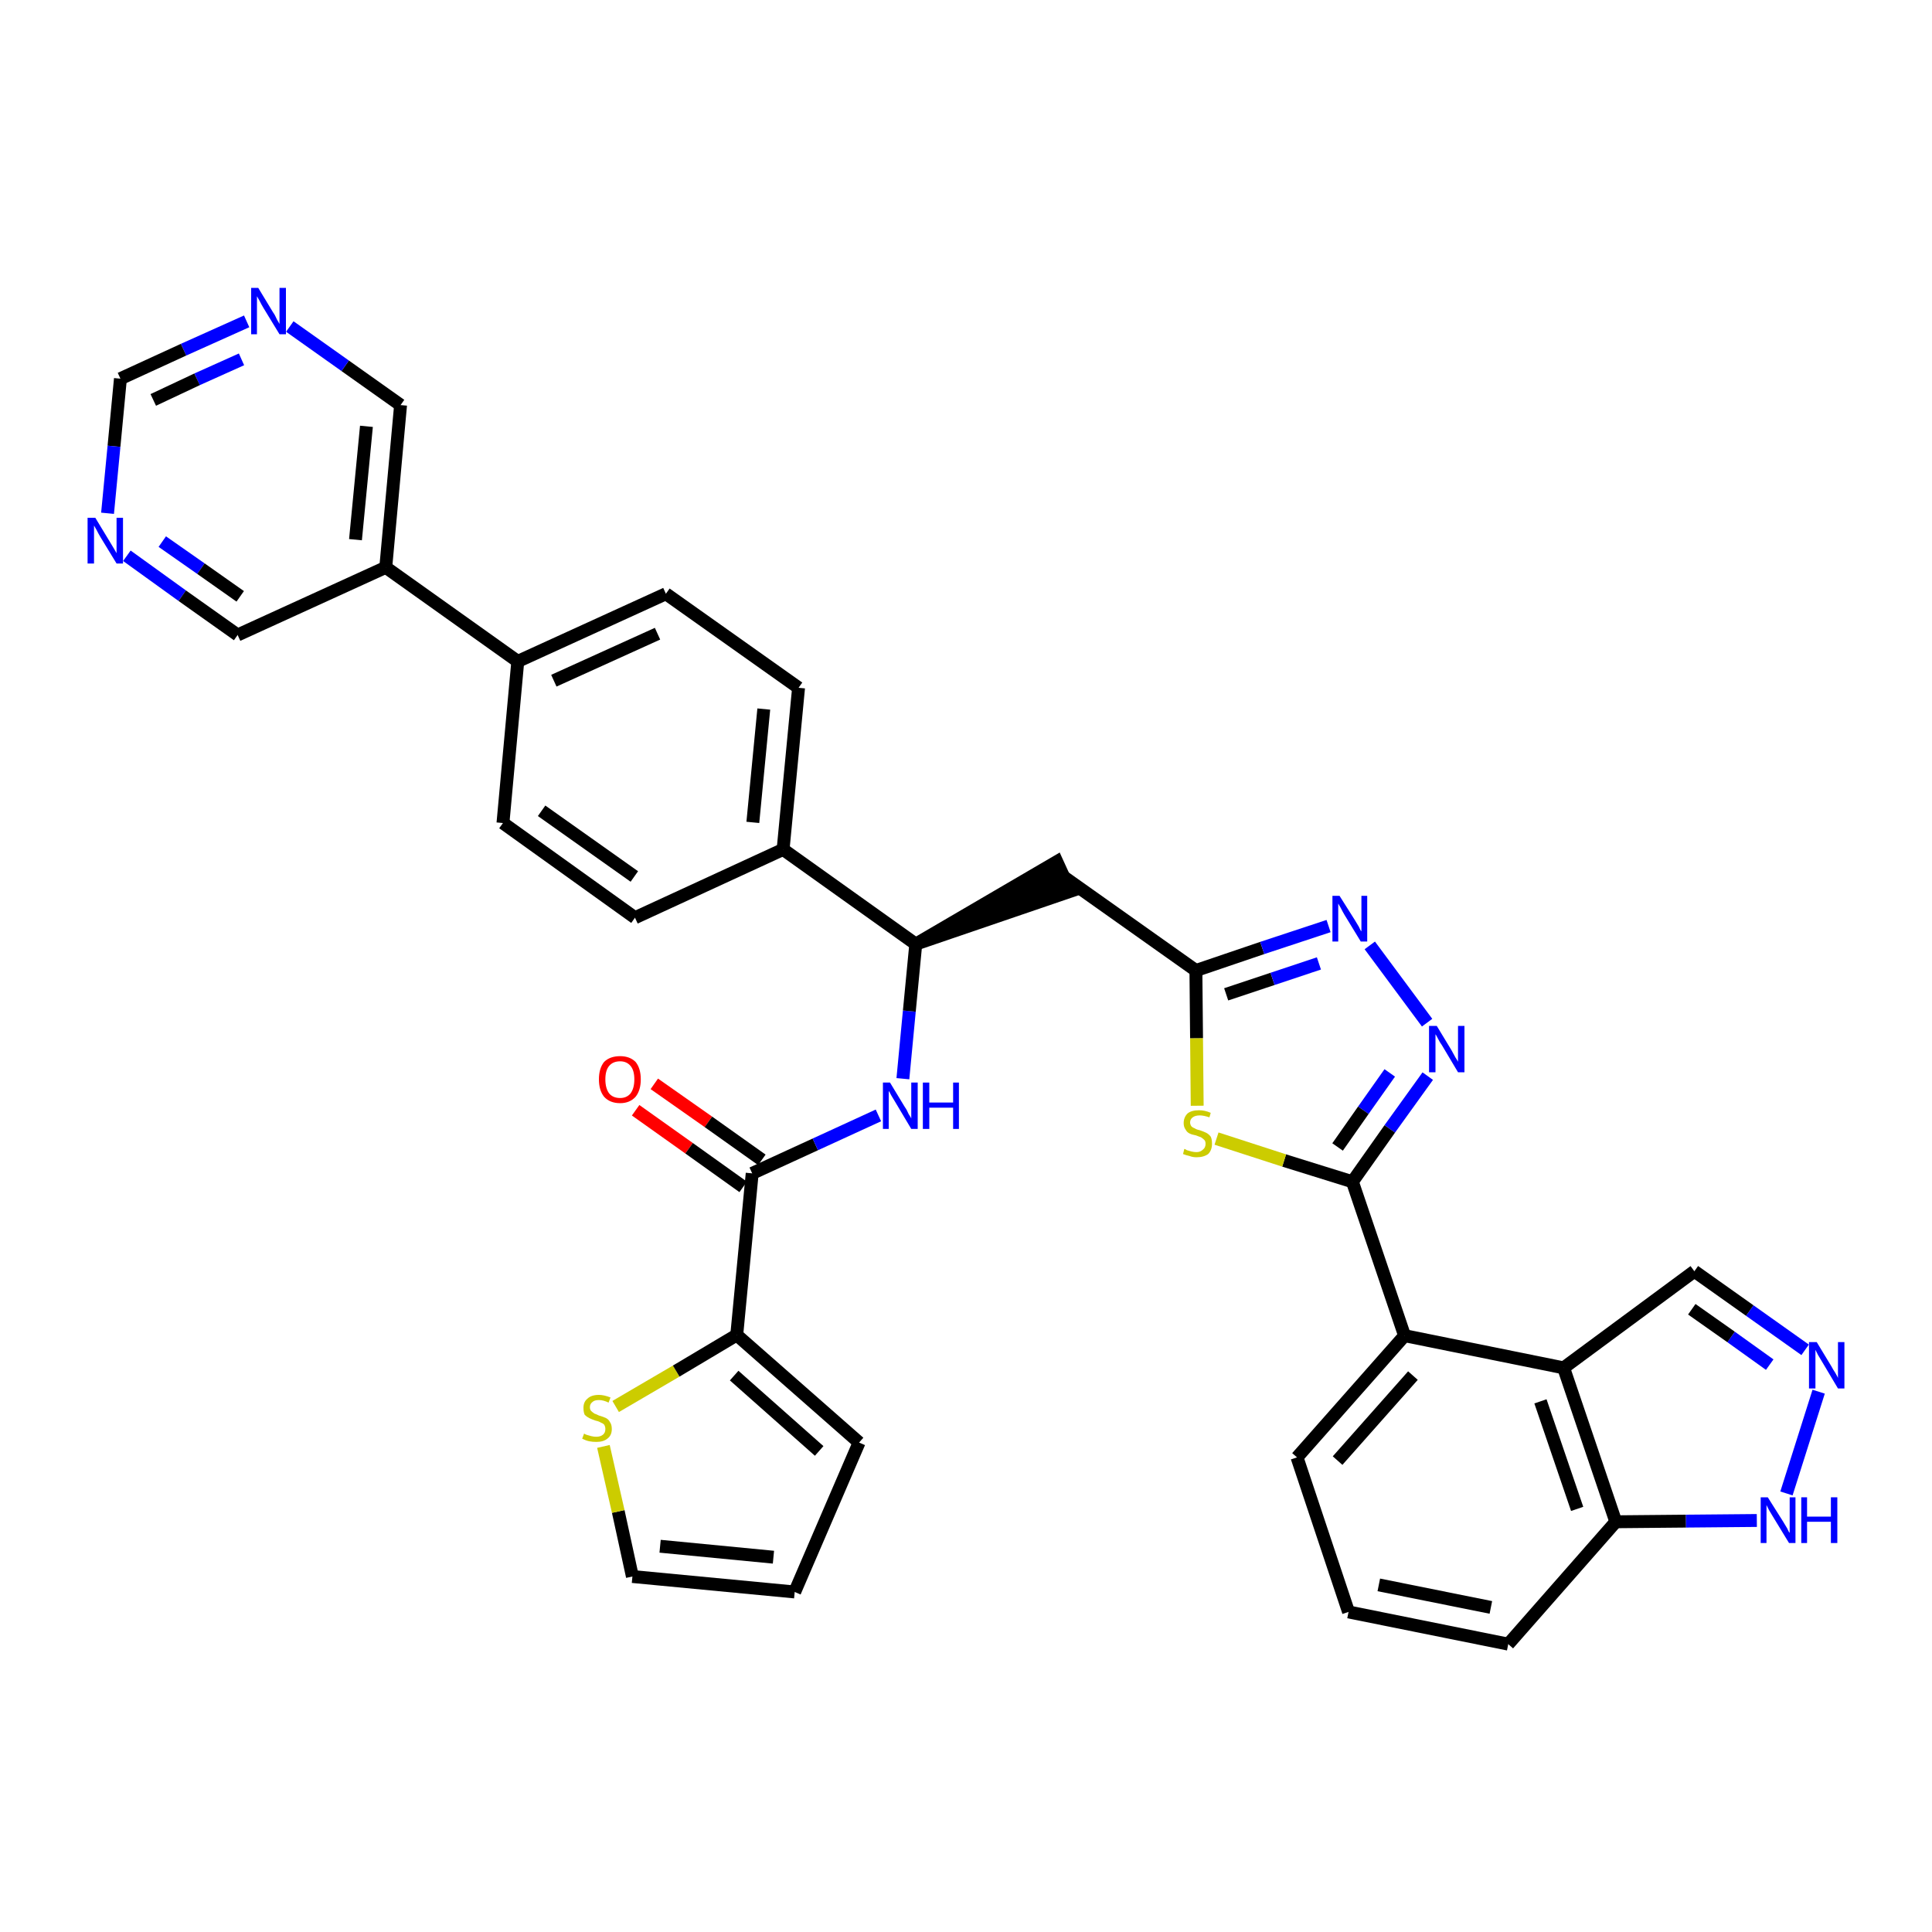 <?xml version='1.0' encoding='iso-8859-1'?>
<svg version='1.1' baseProfile='full'
              xmlns='http://www.w3.org/2000/svg'
                      xmlns:rdkit='http://www.rdkit.org/xml'
                      xmlns:xlink='http://www.w3.org/1999/xlink'
                  xml:space='preserve'
width='300px' height='300px' viewBox='0 0 300 300'>
<!-- END OF HEADER -->
<path class='bond-0 atom-0 atom-1' d='M 98.7,172.4 L 107.0,178.3' style='fill:none;fill-rule:evenodd;stroke:#FF0000;stroke-width:2.0px;stroke-linecap:butt;stroke-linejoin:miter;stroke-opacity:1' />
<path class='bond-0 atom-0 atom-1' d='M 107.0,178.3 L 115.4,184.3' style='fill:none;fill-rule:evenodd;stroke:#000000;stroke-width:2.0px;stroke-linecap:butt;stroke-linejoin:miter;stroke-opacity:1' />
<path class='bond-0 atom-0 atom-1' d='M 101.6,168.3 L 110.0,174.2' style='fill:none;fill-rule:evenodd;stroke:#FF0000;stroke-width:2.0px;stroke-linecap:butt;stroke-linejoin:miter;stroke-opacity:1' />
<path class='bond-0 atom-0 atom-1' d='M 110.0,174.2 L 118.3,180.1' style='fill:none;fill-rule:evenodd;stroke:#000000;stroke-width:2.0px;stroke-linecap:butt;stroke-linejoin:miter;stroke-opacity:1' />
<path class='bond-1 atom-1 atom-2' d='M 116.8,182.2 L 126.6,177.7' style='fill:none;fill-rule:evenodd;stroke:#000000;stroke-width:2.0px;stroke-linecap:butt;stroke-linejoin:miter;stroke-opacity:1' />
<path class='bond-1 atom-1 atom-2' d='M 126.6,177.7 L 136.4,173.2' style='fill:none;fill-rule:evenodd;stroke:#0000FF;stroke-width:2.0px;stroke-linecap:butt;stroke-linejoin:miter;stroke-opacity:1' />
<path class='bond-30 atom-1 atom-31' d='M 116.8,182.2 L 114.4,207.3' style='fill:none;fill-rule:evenodd;stroke:#000000;stroke-width:2.0px;stroke-linecap:butt;stroke-linejoin:miter;stroke-opacity:1' />
<path class='bond-2 atom-2 atom-3' d='M 140.2,167.5 L 141.2,157.0' style='fill:none;fill-rule:evenodd;stroke:#0000FF;stroke-width:2.0px;stroke-linecap:butt;stroke-linejoin:miter;stroke-opacity:1' />
<path class='bond-2 atom-2 atom-3' d='M 141.2,157.0 L 142.2,146.6' style='fill:none;fill-rule:evenodd;stroke:#000000;stroke-width:2.0px;stroke-linecap:butt;stroke-linejoin:miter;stroke-opacity:1' />
<path class='bond-3 atom-3 atom-4' d='M 142.2,146.6 L 166.2,138.4 L 164.1,133.8 Z' style='fill:#000000;fill-rule:evenodd;fill-opacity:1;stroke:#000000;stroke-width:2.0px;stroke-linecap:butt;stroke-linejoin:miter;stroke-opacity:1;' />
<path class='bond-18 atom-3 atom-19' d='M 142.2,146.6 L 121.6,131.9' style='fill:none;fill-rule:evenodd;stroke:#000000;stroke-width:2.0px;stroke-linecap:butt;stroke-linejoin:miter;stroke-opacity:1' />
<path class='bond-4 atom-4 atom-5' d='M 165.1,136.1 L 185.7,150.7' style='fill:none;fill-rule:evenodd;stroke:#000000;stroke-width:2.0px;stroke-linecap:butt;stroke-linejoin:miter;stroke-opacity:1' />
<path class='bond-5 atom-5 atom-6' d='M 185.7,150.7 L 196.0,147.2' style='fill:none;fill-rule:evenodd;stroke:#000000;stroke-width:2.0px;stroke-linecap:butt;stroke-linejoin:miter;stroke-opacity:1' />
<path class='bond-5 atom-5 atom-6' d='M 196.0,147.2 L 206.3,143.8' style='fill:none;fill-rule:evenodd;stroke:#0000FF;stroke-width:2.0px;stroke-linecap:butt;stroke-linejoin:miter;stroke-opacity:1' />
<path class='bond-5 atom-5 atom-6' d='M 190.4,154.4 L 197.6,152.0' style='fill:none;fill-rule:evenodd;stroke:#000000;stroke-width:2.0px;stroke-linecap:butt;stroke-linejoin:miter;stroke-opacity:1' />
<path class='bond-5 atom-5 atom-6' d='M 197.6,152.0 L 204.8,149.6' style='fill:none;fill-rule:evenodd;stroke:#0000FF;stroke-width:2.0px;stroke-linecap:butt;stroke-linejoin:miter;stroke-opacity:1' />
<path class='bond-35 atom-18 atom-5' d='M 185.9,171.7 L 185.8,161.2' style='fill:none;fill-rule:evenodd;stroke:#CCCC00;stroke-width:2.0px;stroke-linecap:butt;stroke-linejoin:miter;stroke-opacity:1' />
<path class='bond-35 atom-18 atom-5' d='M 185.8,161.2 L 185.7,150.7' style='fill:none;fill-rule:evenodd;stroke:#000000;stroke-width:2.0px;stroke-linecap:butt;stroke-linejoin:miter;stroke-opacity:1' />
<path class='bond-6 atom-6 atom-7' d='M 212.7,146.8 L 221.6,158.8' style='fill:none;fill-rule:evenodd;stroke:#0000FF;stroke-width:2.0px;stroke-linecap:butt;stroke-linejoin:miter;stroke-opacity:1' />
<path class='bond-7 atom-7 atom-8' d='M 221.7,167.1 L 215.8,175.3' style='fill:none;fill-rule:evenodd;stroke:#0000FF;stroke-width:2.0px;stroke-linecap:butt;stroke-linejoin:miter;stroke-opacity:1' />
<path class='bond-7 atom-7 atom-8' d='M 215.8,175.3 L 210.0,183.5' style='fill:none;fill-rule:evenodd;stroke:#000000;stroke-width:2.0px;stroke-linecap:butt;stroke-linejoin:miter;stroke-opacity:1' />
<path class='bond-7 atom-7 atom-8' d='M 215.8,166.6 L 211.7,172.4' style='fill:none;fill-rule:evenodd;stroke:#0000FF;stroke-width:2.0px;stroke-linecap:butt;stroke-linejoin:miter;stroke-opacity:1' />
<path class='bond-7 atom-7 atom-8' d='M 211.7,172.4 L 207.7,178.1' style='fill:none;fill-rule:evenodd;stroke:#000000;stroke-width:2.0px;stroke-linecap:butt;stroke-linejoin:miter;stroke-opacity:1' />
<path class='bond-8 atom-8 atom-9' d='M 210.0,183.5 L 218.1,207.4' style='fill:none;fill-rule:evenodd;stroke:#000000;stroke-width:2.0px;stroke-linecap:butt;stroke-linejoin:miter;stroke-opacity:1' />
<path class='bond-17 atom-8 atom-18' d='M 210.0,183.5 L 199.4,180.2' style='fill:none;fill-rule:evenodd;stroke:#000000;stroke-width:2.0px;stroke-linecap:butt;stroke-linejoin:miter;stroke-opacity:1' />
<path class='bond-17 atom-8 atom-18' d='M 199.4,180.2 L 188.9,176.8' style='fill:none;fill-rule:evenodd;stroke:#CCCC00;stroke-width:2.0px;stroke-linecap:butt;stroke-linejoin:miter;stroke-opacity:1' />
<path class='bond-9 atom-9 atom-10' d='M 218.1,207.4 L 201.4,226.3' style='fill:none;fill-rule:evenodd;stroke:#000000;stroke-width:2.0px;stroke-linecap:butt;stroke-linejoin:miter;stroke-opacity:1' />
<path class='bond-9 atom-9 atom-10' d='M 219.4,213.6 L 207.7,226.8' style='fill:none;fill-rule:evenodd;stroke:#000000;stroke-width:2.0px;stroke-linecap:butt;stroke-linejoin:miter;stroke-opacity:1' />
<path class='bond-38 atom-17 atom-9' d='M 242.8,212.4 L 218.1,207.4' style='fill:none;fill-rule:evenodd;stroke:#000000;stroke-width:2.0px;stroke-linecap:butt;stroke-linejoin:miter;stroke-opacity:1' />
<path class='bond-10 atom-10 atom-11' d='M 201.4,226.3 L 209.4,250.3' style='fill:none;fill-rule:evenodd;stroke:#000000;stroke-width:2.0px;stroke-linecap:butt;stroke-linejoin:miter;stroke-opacity:1' />
<path class='bond-11 atom-11 atom-12' d='M 209.4,250.3 L 234.2,255.3' style='fill:none;fill-rule:evenodd;stroke:#000000;stroke-width:2.0px;stroke-linecap:butt;stroke-linejoin:miter;stroke-opacity:1' />
<path class='bond-11 atom-11 atom-12' d='M 214.1,246.1 L 231.5,249.6' style='fill:none;fill-rule:evenodd;stroke:#000000;stroke-width:2.0px;stroke-linecap:butt;stroke-linejoin:miter;stroke-opacity:1' />
<path class='bond-12 atom-12 atom-13' d='M 234.2,255.3 L 250.9,236.3' style='fill:none;fill-rule:evenodd;stroke:#000000;stroke-width:2.0px;stroke-linecap:butt;stroke-linejoin:miter;stroke-opacity:1' />
<path class='bond-13 atom-13 atom-14' d='M 250.9,236.3 L 261.8,236.2' style='fill:none;fill-rule:evenodd;stroke:#000000;stroke-width:2.0px;stroke-linecap:butt;stroke-linejoin:miter;stroke-opacity:1' />
<path class='bond-13 atom-13 atom-14' d='M 261.8,236.2 L 272.8,236.1' style='fill:none;fill-rule:evenodd;stroke:#0000FF;stroke-width:2.0px;stroke-linecap:butt;stroke-linejoin:miter;stroke-opacity:1' />
<path class='bond-40 atom-17 atom-13' d='M 242.8,212.4 L 250.9,236.3' style='fill:none;fill-rule:evenodd;stroke:#000000;stroke-width:2.0px;stroke-linecap:butt;stroke-linejoin:miter;stroke-opacity:1' />
<path class='bond-40 atom-17 atom-13' d='M 239.2,217.6 L 244.9,234.3' style='fill:none;fill-rule:evenodd;stroke:#000000;stroke-width:2.0px;stroke-linecap:butt;stroke-linejoin:miter;stroke-opacity:1' />
<path class='bond-14 atom-14 atom-15' d='M 277.4,231.9 L 282.4,216.1' style='fill:none;fill-rule:evenodd;stroke:#0000FF;stroke-width:2.0px;stroke-linecap:butt;stroke-linejoin:miter;stroke-opacity:1' />
<path class='bond-15 atom-15 atom-16' d='M 280.3,209.6 L 271.7,203.5' style='fill:none;fill-rule:evenodd;stroke:#0000FF;stroke-width:2.0px;stroke-linecap:butt;stroke-linejoin:miter;stroke-opacity:1' />
<path class='bond-15 atom-15 atom-16' d='M 271.7,203.5 L 263.1,197.4' style='fill:none;fill-rule:evenodd;stroke:#000000;stroke-width:2.0px;stroke-linecap:butt;stroke-linejoin:miter;stroke-opacity:1' />
<path class='bond-15 atom-15 atom-16' d='M 274.8,211.9 L 268.8,207.6' style='fill:none;fill-rule:evenodd;stroke:#0000FF;stroke-width:2.0px;stroke-linecap:butt;stroke-linejoin:miter;stroke-opacity:1' />
<path class='bond-15 atom-15 atom-16' d='M 268.8,207.6 L 262.7,203.3' style='fill:none;fill-rule:evenodd;stroke:#000000;stroke-width:2.0px;stroke-linecap:butt;stroke-linejoin:miter;stroke-opacity:1' />
<path class='bond-16 atom-16 atom-17' d='M 263.1,197.4 L 242.8,212.4' style='fill:none;fill-rule:evenodd;stroke:#000000;stroke-width:2.0px;stroke-linecap:butt;stroke-linejoin:miter;stroke-opacity:1' />
<path class='bond-19 atom-19 atom-20' d='M 121.6,131.9 L 124.0,106.8' style='fill:none;fill-rule:evenodd;stroke:#000000;stroke-width:2.0px;stroke-linecap:butt;stroke-linejoin:miter;stroke-opacity:1' />
<path class='bond-19 atom-19 atom-20' d='M 116.9,127.7 L 118.6,110.1' style='fill:none;fill-rule:evenodd;stroke:#000000;stroke-width:2.0px;stroke-linecap:butt;stroke-linejoin:miter;stroke-opacity:1' />
<path class='bond-36 atom-30 atom-19' d='M 98.6,142.5 L 121.6,131.9' style='fill:none;fill-rule:evenodd;stroke:#000000;stroke-width:2.0px;stroke-linecap:butt;stroke-linejoin:miter;stroke-opacity:1' />
<path class='bond-20 atom-20 atom-21' d='M 124.0,106.8 L 103.4,92.2' style='fill:none;fill-rule:evenodd;stroke:#000000;stroke-width:2.0px;stroke-linecap:butt;stroke-linejoin:miter;stroke-opacity:1' />
<path class='bond-21 atom-21 atom-22' d='M 103.4,92.2 L 80.4,102.7' style='fill:none;fill-rule:evenodd;stroke:#000000;stroke-width:2.0px;stroke-linecap:butt;stroke-linejoin:miter;stroke-opacity:1' />
<path class='bond-21 atom-21 atom-22' d='M 102.1,98.4 L 86.0,105.7' style='fill:none;fill-rule:evenodd;stroke:#000000;stroke-width:2.0px;stroke-linecap:butt;stroke-linejoin:miter;stroke-opacity:1' />
<path class='bond-22 atom-22 atom-23' d='M 80.4,102.7 L 59.9,88.1' style='fill:none;fill-rule:evenodd;stroke:#000000;stroke-width:2.0px;stroke-linecap:butt;stroke-linejoin:miter;stroke-opacity:1' />
<path class='bond-28 atom-22 atom-29' d='M 80.4,102.7 L 78.1,127.8' style='fill:none;fill-rule:evenodd;stroke:#000000;stroke-width:2.0px;stroke-linecap:butt;stroke-linejoin:miter;stroke-opacity:1' />
<path class='bond-23 atom-23 atom-24' d='M 59.9,88.1 L 62.2,62.9' style='fill:none;fill-rule:evenodd;stroke:#000000;stroke-width:2.0px;stroke-linecap:butt;stroke-linejoin:miter;stroke-opacity:1' />
<path class='bond-23 atom-23 atom-24' d='M 55.2,83.8 L 56.9,66.2' style='fill:none;fill-rule:evenodd;stroke:#000000;stroke-width:2.0px;stroke-linecap:butt;stroke-linejoin:miter;stroke-opacity:1' />
<path class='bond-39 atom-28 atom-23' d='M 36.9,98.6 L 59.9,88.1' style='fill:none;fill-rule:evenodd;stroke:#000000;stroke-width:2.0px;stroke-linecap:butt;stroke-linejoin:miter;stroke-opacity:1' />
<path class='bond-24 atom-24 atom-25' d='M 62.2,62.9 L 53.6,56.8' style='fill:none;fill-rule:evenodd;stroke:#000000;stroke-width:2.0px;stroke-linecap:butt;stroke-linejoin:miter;stroke-opacity:1' />
<path class='bond-24 atom-24 atom-25' d='M 53.6,56.8 L 45.0,50.7' style='fill:none;fill-rule:evenodd;stroke:#0000FF;stroke-width:2.0px;stroke-linecap:butt;stroke-linejoin:miter;stroke-opacity:1' />
<path class='bond-25 atom-25 atom-26' d='M 38.3,49.9 L 28.5,54.3' style='fill:none;fill-rule:evenodd;stroke:#0000FF;stroke-width:2.0px;stroke-linecap:butt;stroke-linejoin:miter;stroke-opacity:1' />
<path class='bond-25 atom-25 atom-26' d='M 28.5,54.3 L 18.7,58.8' style='fill:none;fill-rule:evenodd;stroke:#000000;stroke-width:2.0px;stroke-linecap:butt;stroke-linejoin:miter;stroke-opacity:1' />
<path class='bond-25 atom-25 atom-26' d='M 37.5,55.8 L 30.6,58.9' style='fill:none;fill-rule:evenodd;stroke:#0000FF;stroke-width:2.0px;stroke-linecap:butt;stroke-linejoin:miter;stroke-opacity:1' />
<path class='bond-25 atom-25 atom-26' d='M 30.6,58.9 L 23.8,62.1' style='fill:none;fill-rule:evenodd;stroke:#000000;stroke-width:2.0px;stroke-linecap:butt;stroke-linejoin:miter;stroke-opacity:1' />
<path class='bond-26 atom-26 atom-27' d='M 18.7,58.8 L 17.7,69.3' style='fill:none;fill-rule:evenodd;stroke:#000000;stroke-width:2.0px;stroke-linecap:butt;stroke-linejoin:miter;stroke-opacity:1' />
<path class='bond-26 atom-26 atom-27' d='M 17.7,69.3 L 16.7,79.7' style='fill:none;fill-rule:evenodd;stroke:#0000FF;stroke-width:2.0px;stroke-linecap:butt;stroke-linejoin:miter;stroke-opacity:1' />
<path class='bond-27 atom-27 atom-28' d='M 19.7,86.3 L 28.3,92.5' style='fill:none;fill-rule:evenodd;stroke:#0000FF;stroke-width:2.0px;stroke-linecap:butt;stroke-linejoin:miter;stroke-opacity:1' />
<path class='bond-27 atom-27 atom-28' d='M 28.3,92.5 L 36.9,98.6' style='fill:none;fill-rule:evenodd;stroke:#000000;stroke-width:2.0px;stroke-linecap:butt;stroke-linejoin:miter;stroke-opacity:1' />
<path class='bond-27 atom-27 atom-28' d='M 25.2,84.1 L 31.2,88.3' style='fill:none;fill-rule:evenodd;stroke:#0000FF;stroke-width:2.0px;stroke-linecap:butt;stroke-linejoin:miter;stroke-opacity:1' />
<path class='bond-27 atom-27 atom-28' d='M 31.2,88.3 L 37.3,92.6' style='fill:none;fill-rule:evenodd;stroke:#000000;stroke-width:2.0px;stroke-linecap:butt;stroke-linejoin:miter;stroke-opacity:1' />
<path class='bond-29 atom-29 atom-30' d='M 78.1,127.8 L 98.6,142.5' style='fill:none;fill-rule:evenodd;stroke:#000000;stroke-width:2.0px;stroke-linecap:butt;stroke-linejoin:miter;stroke-opacity:1' />
<path class='bond-29 atom-29 atom-30' d='M 84.1,125.9 L 98.5,136.1' style='fill:none;fill-rule:evenodd;stroke:#000000;stroke-width:2.0px;stroke-linecap:butt;stroke-linejoin:miter;stroke-opacity:1' />
<path class='bond-31 atom-31 atom-32' d='M 114.4,207.3 L 133.4,224.0' style='fill:none;fill-rule:evenodd;stroke:#000000;stroke-width:2.0px;stroke-linecap:butt;stroke-linejoin:miter;stroke-opacity:1' />
<path class='bond-31 atom-31 atom-32' d='M 114.0,213.6 L 127.2,225.3' style='fill:none;fill-rule:evenodd;stroke:#000000;stroke-width:2.0px;stroke-linecap:butt;stroke-linejoin:miter;stroke-opacity:1' />
<path class='bond-37 atom-35 atom-31' d='M 95.6,218.4 L 105.0,212.9' style='fill:none;fill-rule:evenodd;stroke:#CCCC00;stroke-width:2.0px;stroke-linecap:butt;stroke-linejoin:miter;stroke-opacity:1' />
<path class='bond-37 atom-35 atom-31' d='M 105.0,212.9 L 114.4,207.3' style='fill:none;fill-rule:evenodd;stroke:#000000;stroke-width:2.0px;stroke-linecap:butt;stroke-linejoin:miter;stroke-opacity:1' />
<path class='bond-32 atom-32 atom-33' d='M 133.4,224.0 L 123.4,247.2' style='fill:none;fill-rule:evenodd;stroke:#000000;stroke-width:2.0px;stroke-linecap:butt;stroke-linejoin:miter;stroke-opacity:1' />
<path class='bond-33 atom-33 atom-34' d='M 123.4,247.2 L 98.2,244.8' style='fill:none;fill-rule:evenodd;stroke:#000000;stroke-width:2.0px;stroke-linecap:butt;stroke-linejoin:miter;stroke-opacity:1' />
<path class='bond-33 atom-33 atom-34' d='M 120.1,241.8 L 102.5,240.1' style='fill:none;fill-rule:evenodd;stroke:#000000;stroke-width:2.0px;stroke-linecap:butt;stroke-linejoin:miter;stroke-opacity:1' />
<path class='bond-34 atom-34 atom-35' d='M 98.2,244.8 L 96.0,234.7' style='fill:none;fill-rule:evenodd;stroke:#000000;stroke-width:2.0px;stroke-linecap:butt;stroke-linejoin:miter;stroke-opacity:1' />
<path class='bond-34 atom-34 atom-35' d='M 96.0,234.7 L 93.7,224.6' style='fill:none;fill-rule:evenodd;stroke:#CCCC00;stroke-width:2.0px;stroke-linecap:butt;stroke-linejoin:miter;stroke-opacity:1' />
<path  class='atom-0' d='M 93.0 167.6
Q 93.0 165.9, 93.8 164.9
Q 94.7 164.0, 96.3 164.0
Q 97.8 164.0, 98.7 164.9
Q 99.5 165.9, 99.5 167.6
Q 99.5 169.3, 98.7 170.3
Q 97.8 171.3, 96.3 171.3
Q 94.7 171.3, 93.8 170.3
Q 93.0 169.3, 93.0 167.6
M 96.3 170.5
Q 97.3 170.5, 97.9 169.8
Q 98.5 169.0, 98.5 167.6
Q 98.5 166.2, 97.9 165.5
Q 97.3 164.8, 96.3 164.8
Q 95.2 164.8, 94.6 165.5
Q 94.0 166.2, 94.0 167.6
Q 94.0 169.0, 94.6 169.8
Q 95.2 170.5, 96.3 170.5
' fill='#FF0000'/>
<path  class='atom-2' d='M 138.2 168.1
L 140.5 171.9
Q 140.8 172.3, 141.1 173.0
Q 141.5 173.6, 141.5 173.7
L 141.5 168.1
L 142.5 168.1
L 142.5 175.3
L 141.5 175.3
L 139.0 171.1
Q 138.7 170.6, 138.4 170.1
Q 138.1 169.5, 138.0 169.4
L 138.0 175.3
L 137.1 175.3
L 137.1 168.1
L 138.2 168.1
' fill='#0000FF'/>
<path  class='atom-2' d='M 143.3 168.1
L 144.3 168.1
L 144.3 171.2
L 148.0 171.2
L 148.0 168.1
L 148.9 168.1
L 148.9 175.3
L 148.0 175.3
L 148.0 172.0
L 144.3 172.0
L 144.3 175.3
L 143.3 175.3
L 143.3 168.1
' fill='#0000FF'/>
<path  class='atom-6' d='M 208.0 139.1
L 210.4 142.9
Q 210.6 143.2, 211.0 143.9
Q 211.3 144.6, 211.4 144.6
L 211.4 139.1
L 212.3 139.1
L 212.3 146.2
L 211.3 146.2
L 208.8 142.1
Q 208.5 141.6, 208.2 141.0
Q 207.9 140.5, 207.8 140.3
L 207.8 146.2
L 206.9 146.2
L 206.9 139.1
L 208.0 139.1
' fill='#0000FF'/>
<path  class='atom-7' d='M 223.1 159.3
L 225.4 163.1
Q 225.6 163.5, 226.0 164.2
Q 226.4 164.8, 226.4 164.9
L 226.4 159.3
L 227.4 159.3
L 227.4 166.5
L 226.4 166.5
L 223.9 162.3
Q 223.6 161.9, 223.3 161.3
Q 223.0 160.7, 222.9 160.6
L 222.9 166.5
L 221.9 166.5
L 221.9 159.3
L 223.1 159.3
' fill='#0000FF'/>
<path  class='atom-14' d='M 274.5 232.5
L 276.9 236.3
Q 277.1 236.6, 277.5 237.3
Q 277.8 238.0, 277.9 238.0
L 277.9 232.5
L 278.8 232.5
L 278.8 239.6
L 277.8 239.6
L 275.3 235.5
Q 275.0 235.0, 274.7 234.5
Q 274.4 233.9, 274.3 233.7
L 274.3 239.6
L 273.4 239.6
L 273.4 232.5
L 274.5 232.5
' fill='#0000FF'/>
<path  class='atom-14' d='M 279.7 232.5
L 280.6 232.5
L 280.6 235.5
L 284.3 235.5
L 284.3 232.5
L 285.3 232.5
L 285.3 239.6
L 284.3 239.6
L 284.3 236.3
L 280.6 236.3
L 280.6 239.6
L 279.7 239.6
L 279.7 232.5
' fill='#0000FF'/>
<path  class='atom-15' d='M 282.1 208.4
L 284.4 212.2
Q 284.6 212.6, 285.0 213.2
Q 285.4 213.9, 285.4 214.0
L 285.4 208.4
L 286.4 208.4
L 286.4 215.6
L 285.4 215.6
L 282.9 211.4
Q 282.6 210.9, 282.3 210.4
Q 282.0 209.8, 281.9 209.6
L 281.9 215.6
L 280.9 215.6
L 280.9 208.4
L 282.1 208.4
' fill='#0000FF'/>
<path  class='atom-18' d='M 183.9 178.4
Q 184.0 178.4, 184.3 178.6
Q 184.7 178.7, 185.0 178.8
Q 185.4 178.9, 185.8 178.9
Q 186.4 178.9, 186.8 178.5
Q 187.2 178.2, 187.2 177.6
Q 187.2 177.2, 187.0 177.0
Q 186.8 176.8, 186.5 176.6
Q 186.2 176.5, 185.7 176.3
Q 185.1 176.2, 184.7 176.0
Q 184.3 175.8, 184.1 175.4
Q 183.8 175.0, 183.8 174.4
Q 183.8 173.5, 184.4 172.9
Q 185.0 172.4, 186.2 172.4
Q 187.1 172.4, 188.0 172.8
L 187.8 173.5
Q 186.9 173.2, 186.3 173.2
Q 185.6 173.2, 185.2 173.5
Q 184.8 173.8, 184.8 174.3
Q 184.8 174.6, 185.0 174.9
Q 185.2 175.1, 185.5 175.2
Q 185.8 175.4, 186.3 175.5
Q 186.9 175.7, 187.3 175.9
Q 187.7 176.1, 188.0 176.5
Q 188.2 176.9, 188.2 177.6
Q 188.2 178.6, 187.6 179.2
Q 186.9 179.7, 185.8 179.7
Q 185.2 179.7, 184.7 179.5
Q 184.2 179.4, 183.7 179.2
L 183.9 178.4
' fill='#CCCC00'/>
<path  class='atom-25' d='M 40.1 44.7
L 42.4 48.5
Q 42.7 48.9, 43.0 49.6
Q 43.4 50.3, 43.4 50.3
L 43.4 44.7
L 44.4 44.7
L 44.4 51.9
L 43.4 51.9
L 40.9 47.8
Q 40.6 47.3, 40.3 46.7
Q 40.0 46.2, 39.9 46.0
L 39.9 51.9
L 39.0 51.9
L 39.0 44.7
L 40.1 44.7
' fill='#0000FF'/>
<path  class='atom-27' d='M 14.8 80.4
L 17.1 84.2
Q 17.3 84.5, 17.7 85.2
Q 18.1 85.9, 18.1 85.9
L 18.1 80.4
L 19.1 80.4
L 19.1 87.5
L 18.1 87.5
L 15.6 83.4
Q 15.3 82.9, 15.0 82.3
Q 14.7 81.8, 14.6 81.6
L 14.6 87.5
L 13.6 87.5
L 13.6 80.4
L 14.8 80.4
' fill='#0000FF'/>
<path  class='atom-35' d='M 90.7 222.6
Q 90.8 222.7, 91.1 222.8
Q 91.5 222.9, 91.8 223.0
Q 92.2 223.1, 92.6 223.1
Q 93.2 223.1, 93.6 222.8
Q 94.0 222.5, 94.0 221.9
Q 94.0 221.5, 93.8 221.2
Q 93.6 221.0, 93.3 220.9
Q 93.0 220.7, 92.5 220.6
Q 91.9 220.4, 91.5 220.2
Q 91.1 220.0, 90.8 219.7
Q 90.6 219.3, 90.6 218.6
Q 90.6 217.7, 91.2 217.2
Q 91.8 216.6, 93.0 216.6
Q 93.8 216.6, 94.8 217.0
L 94.5 217.8
Q 93.7 217.4, 93.0 217.4
Q 92.3 217.4, 92.0 217.7
Q 91.6 218.0, 91.6 218.5
Q 91.6 218.9, 91.8 219.1
Q 92.0 219.3, 92.3 219.5
Q 92.6 219.6, 93.0 219.8
Q 93.7 220.0, 94.1 220.2
Q 94.5 220.4, 94.7 220.8
Q 95.0 221.2, 95.0 221.9
Q 95.0 222.9, 94.3 223.4
Q 93.7 223.9, 92.6 223.9
Q 92.0 223.9, 91.5 223.8
Q 91.0 223.7, 90.4 223.4
L 90.7 222.6
' fill='#CCCC00'/>
</svg>
